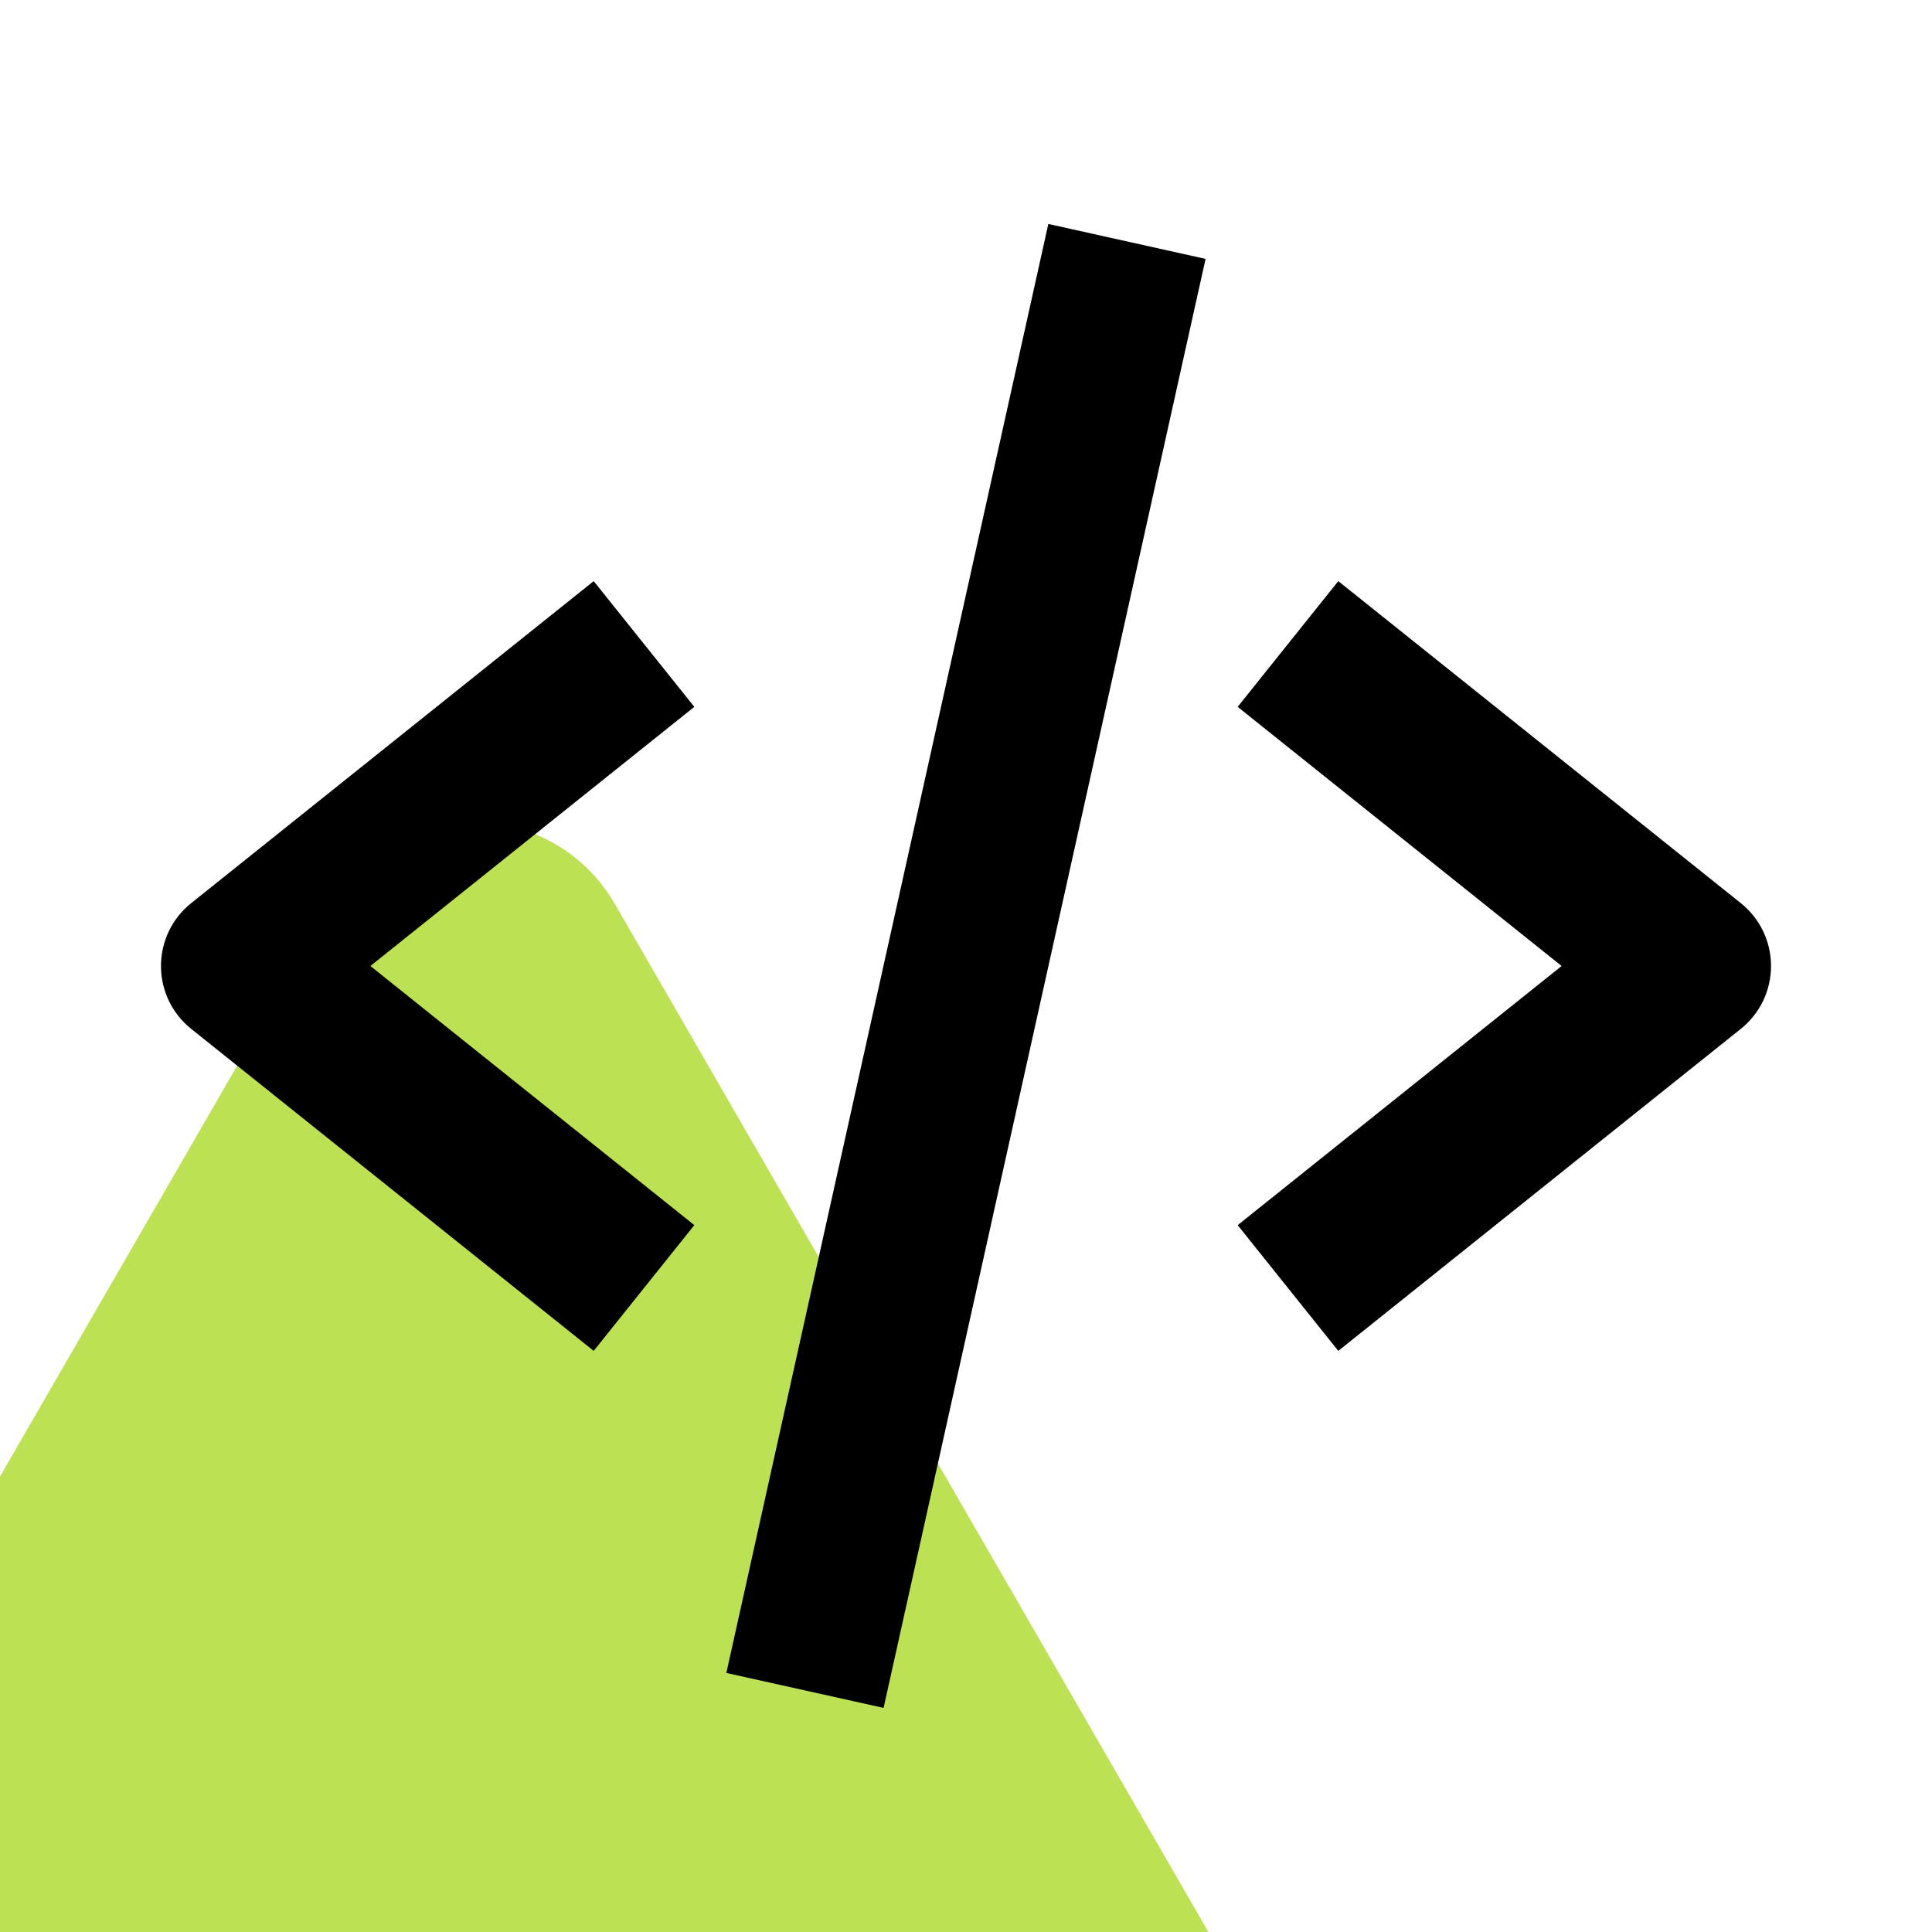 <svg width="47" height="47" viewBox="0 0 47 47" fill="none" xmlns="http://www.w3.org/2000/svg">
<g clip-path="url(#clip0_1_92)">
<path d="M8.036 22C9.575 19.333 13.425 19.333 14.964 22L30.119 48.25C31.659 50.917 29.735 54.25 26.655 54.25H-3.655C-6.735 54.25 -8.659 50.917 -7.12 48.25L8.036 22Z" fill="#BCE154"/>
<path d="M14.443 32.863L16.891 29.804L9.01 23.5L16.891 17.196L14.443 14.137L4.651 21.971C4.422 22.154 4.236 22.387 4.109 22.651C3.982 22.916 3.916 23.206 3.916 23.5C3.916 23.794 3.982 24.084 4.109 24.349C4.236 24.613 4.422 24.846 4.651 25.029L14.443 32.863ZM32.557 14.137L30.109 17.196L37.99 23.5L30.109 29.804L32.557 32.863L42.349 25.029C42.578 24.846 42.764 24.613 42.891 24.349C43.018 24.084 43.084 23.794 43.084 23.5C43.084 23.206 43.018 22.916 42.891 22.651C42.764 22.387 42.578 22.154 42.349 21.971L32.557 14.137ZM29.328 6.298L21.495 41.548L17.67 40.698L25.503 5.448L29.328 6.298Z" fill="black"/>
</g>
<defs>
<clipPath id="clip0_1_92">
<rect width="47" height="47" fill="white"/>
</clipPath>
</defs>
</svg>
